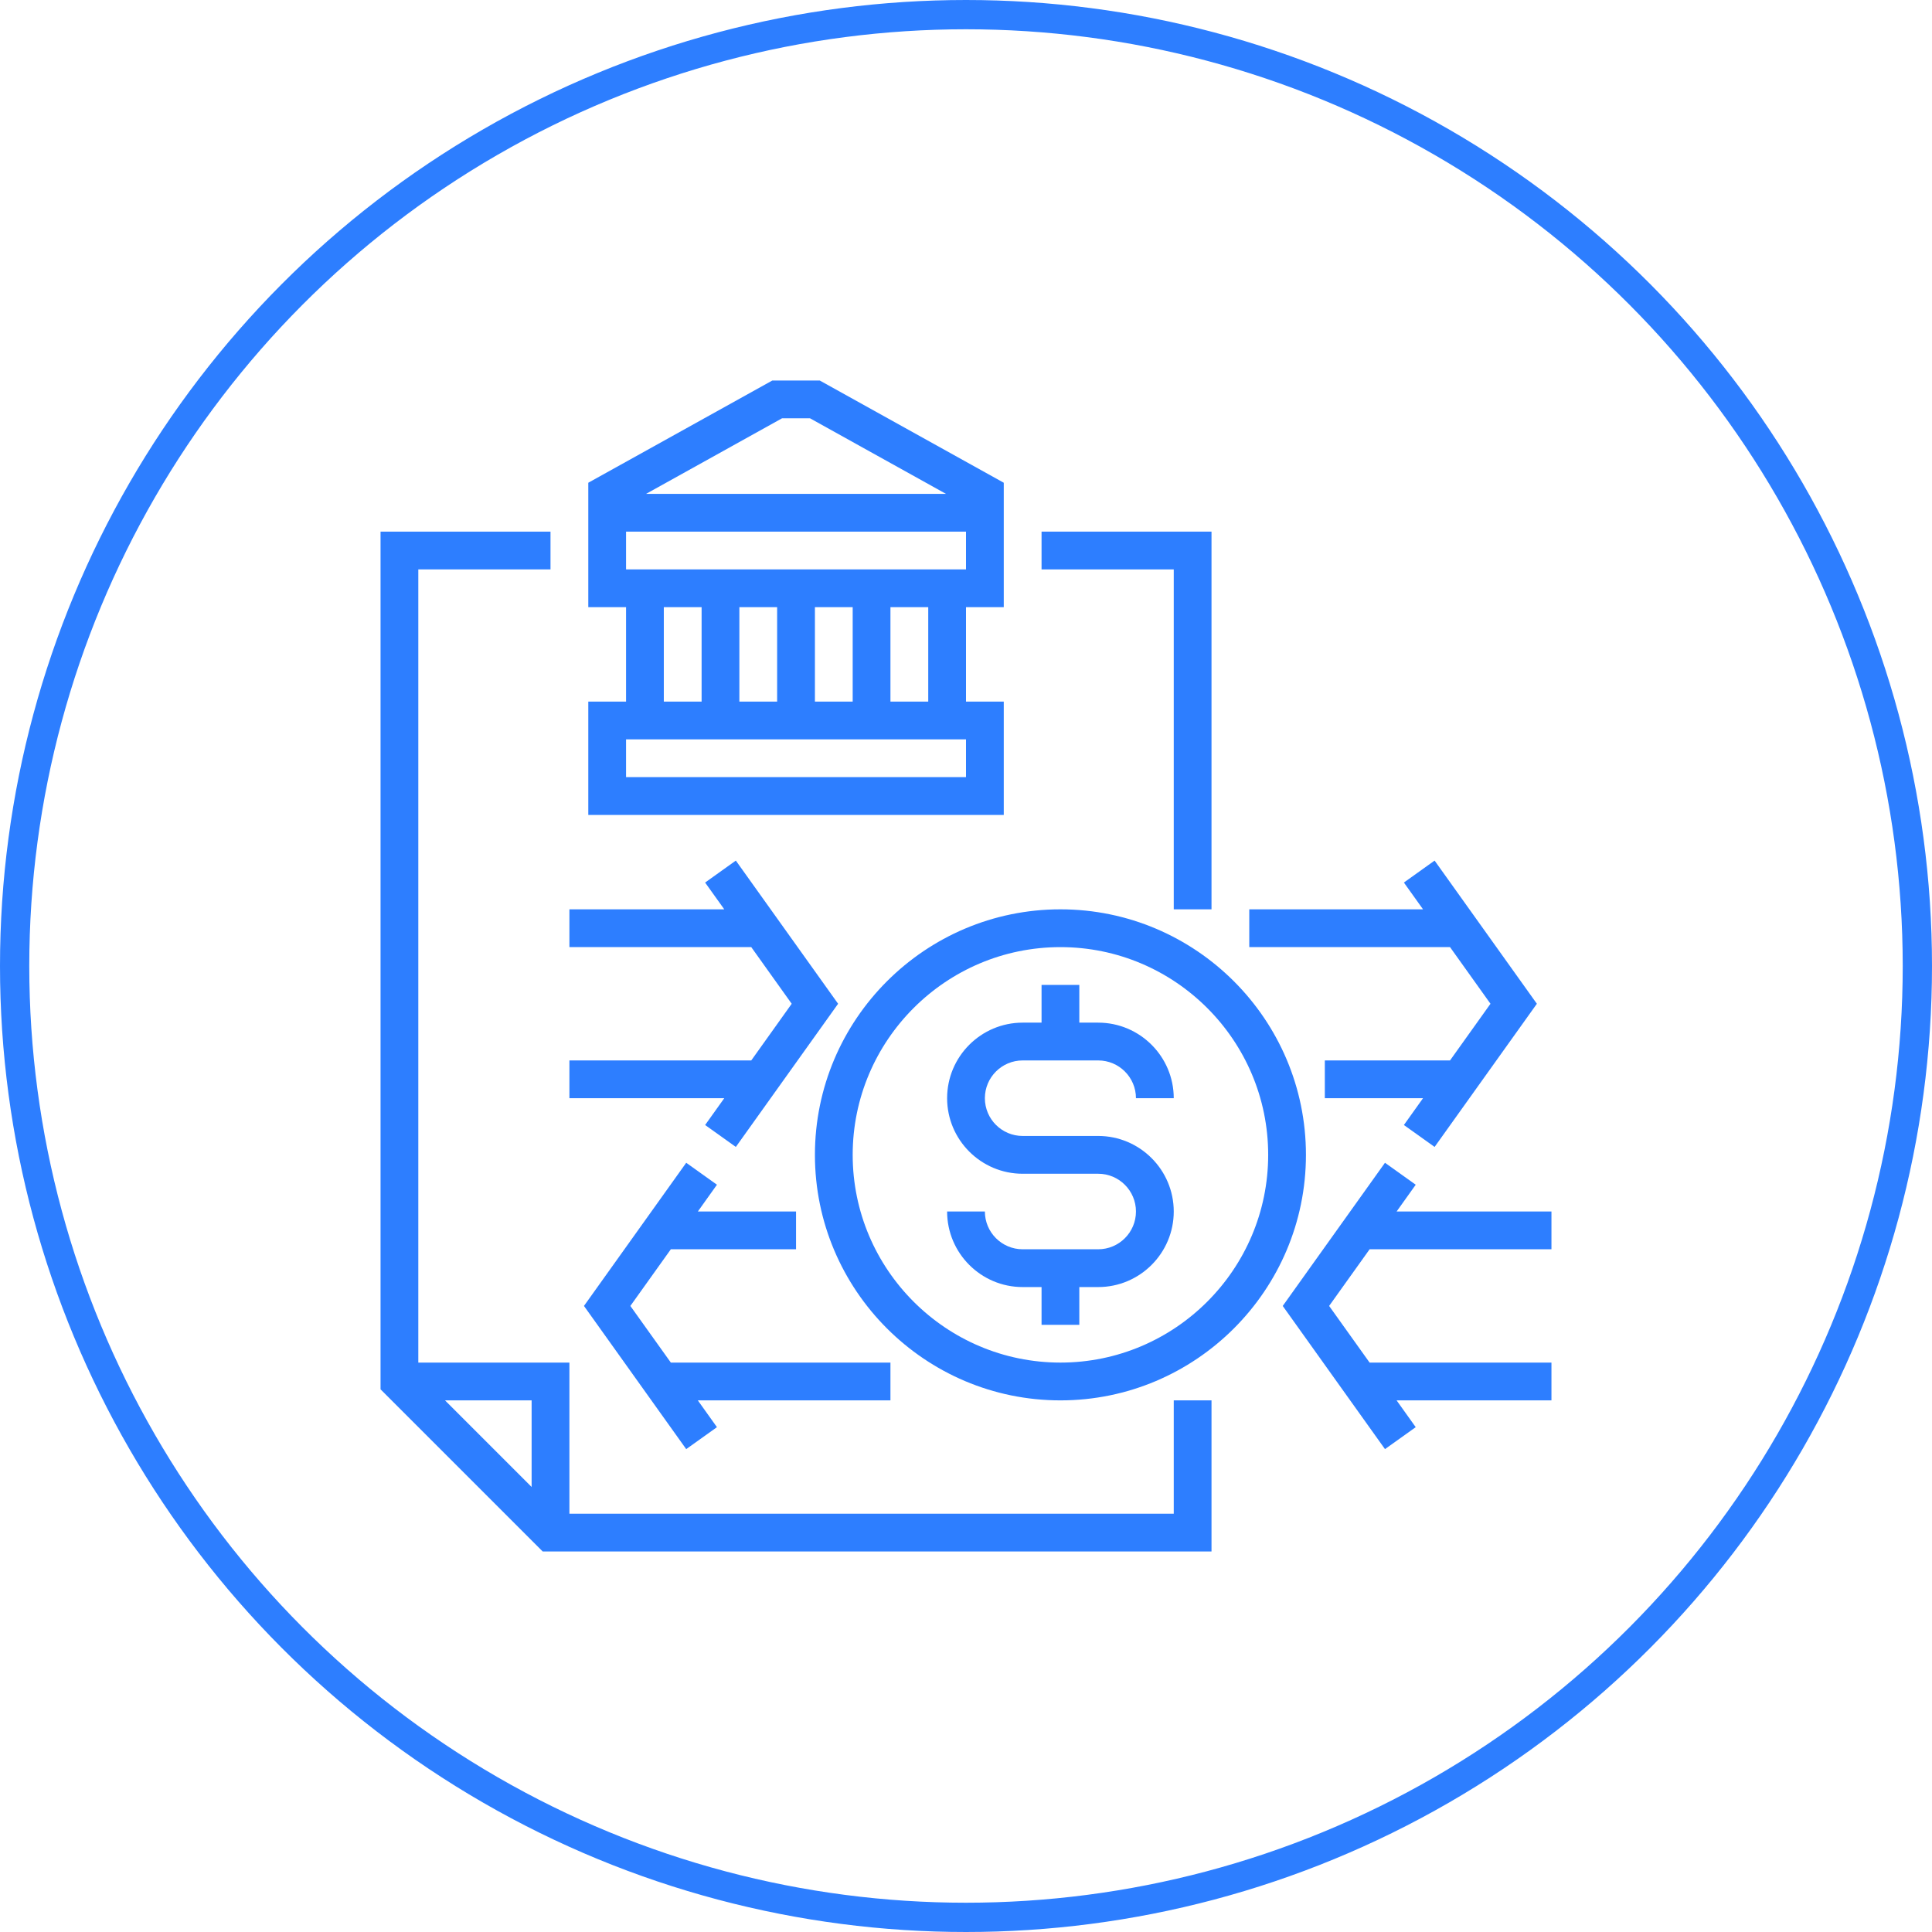 <svg width="66" height="66" viewBox="0 0 66 66" fill="none" xmlns="http://www.w3.org/2000/svg">
<g clip-path="url(#clip0_106_145)">
<path d="M34.29 23.968H33V20.742H34.29V18.161V17.516V16.491L28.006 13H26.381L20.097 16.491V17.516V18.161V20.742H21.387V23.968H20.097V27.839H34.29V23.968ZM26.715 14.29H27.672L32.316 16.871H22.071L26.715 14.29ZM21.387 18.161H33V19.452H21.387V18.161ZM31.71 20.742V23.968H30.419V20.742H31.71ZM29.129 20.742V23.968H27.839V20.742H29.129ZM26.548 20.742V23.968H25.258V20.742H26.548ZM23.968 20.742V23.968H22.677V20.742H23.968ZM33 26.548H21.387V25.258H33V26.548Z" fill="#2D7EFF"/>
<path d="M40.097 31.064H41.387V18.161H35.581V19.452H40.097V31.064Z" fill="#2D7EFF"/>
<path d="M40.097 51.71H19.452V46.548H14.29V19.452H18.806V18.161H13V47.461L18.539 53H41.387V47.839H40.097V51.71ZM18.161 50.797L15.203 47.839H18.161V50.797Z" fill="#2D7EFF"/>
<path d="M36.226 31.064C31.601 31.064 27.839 34.827 27.839 39.452C27.839 44.076 31.601 47.839 36.226 47.839C40.85 47.839 44.613 44.076 44.613 39.452C44.613 34.827 40.85 31.064 36.226 31.064ZM36.226 46.548C32.313 46.548 29.129 43.364 29.129 39.452C29.129 35.539 32.313 32.355 36.226 32.355C40.139 32.355 43.323 35.539 43.323 39.452C43.323 43.364 40.139 46.548 36.226 46.548Z" fill="#2D7EFF"/>
<path d="M34.935 36.226H37.516C38.227 36.226 38.806 36.804 38.806 37.516H40.097C40.097 36.093 38.939 34.935 37.516 34.935H36.871V33.645H35.581V34.935H34.935C33.512 34.935 32.355 36.093 32.355 37.516C32.355 38.939 33.512 40.097 34.935 40.097H37.516C38.227 40.097 38.806 40.675 38.806 41.387C38.806 42.099 38.227 42.677 37.516 42.677H34.935C34.224 42.677 33.645 42.099 33.645 41.387H32.355C32.355 42.81 33.512 43.968 34.935 43.968H35.581V45.258H36.871V43.968H37.516C38.939 43.968 40.097 42.81 40.097 41.387C40.097 39.964 38.939 38.806 37.516 38.806H34.935C34.224 38.806 33.645 38.228 33.645 37.516C33.645 36.804 34.224 36.226 34.935 36.226Z" fill="#2D7EFF"/>
<path d="M50.917 34.29L49.535 36.226H45.258V37.516H48.613L47.959 38.432L49.008 39.181L52.502 34.29L49.008 29.399L47.959 30.149L48.613 31.064H42.677V32.355H49.535L50.917 34.29Z" fill="#2D7EFF"/>
<path d="M53 42.677V41.387H47.71L48.363 40.472L47.313 39.722L43.82 44.613L47.313 49.504L48.363 48.754L47.71 47.839H53V46.548H46.788L45.405 44.613L46.788 42.677H53Z" fill="#2D7EFF"/>
<path d="M27.194 42.677V41.387H23.839L24.492 40.472L23.442 39.722L19.949 44.613L23.442 49.504L24.492 48.754L23.839 47.839H30.419V46.548H22.917L21.534 44.613L22.917 42.677H27.194Z" fill="#2D7EFF"/>
<path d="M24.088 38.432L25.137 39.181L28.631 34.29L25.137 29.399L24.088 30.149L24.742 31.064H19.452V32.355H25.664L27.046 34.29L25.664 36.226H19.452V37.516H24.742L24.088 38.432Z" fill="#2D7EFF"/>
</g>
<circle cx="33" cy="33" r="32.5" stroke="#2D7EFF"/>
<defs>
<clipPath id="clip0_106_145">
<rect width="40" height="40" fill="white" transform="translate(13 13)"/>
</clipPath>
</defs>
</svg>
